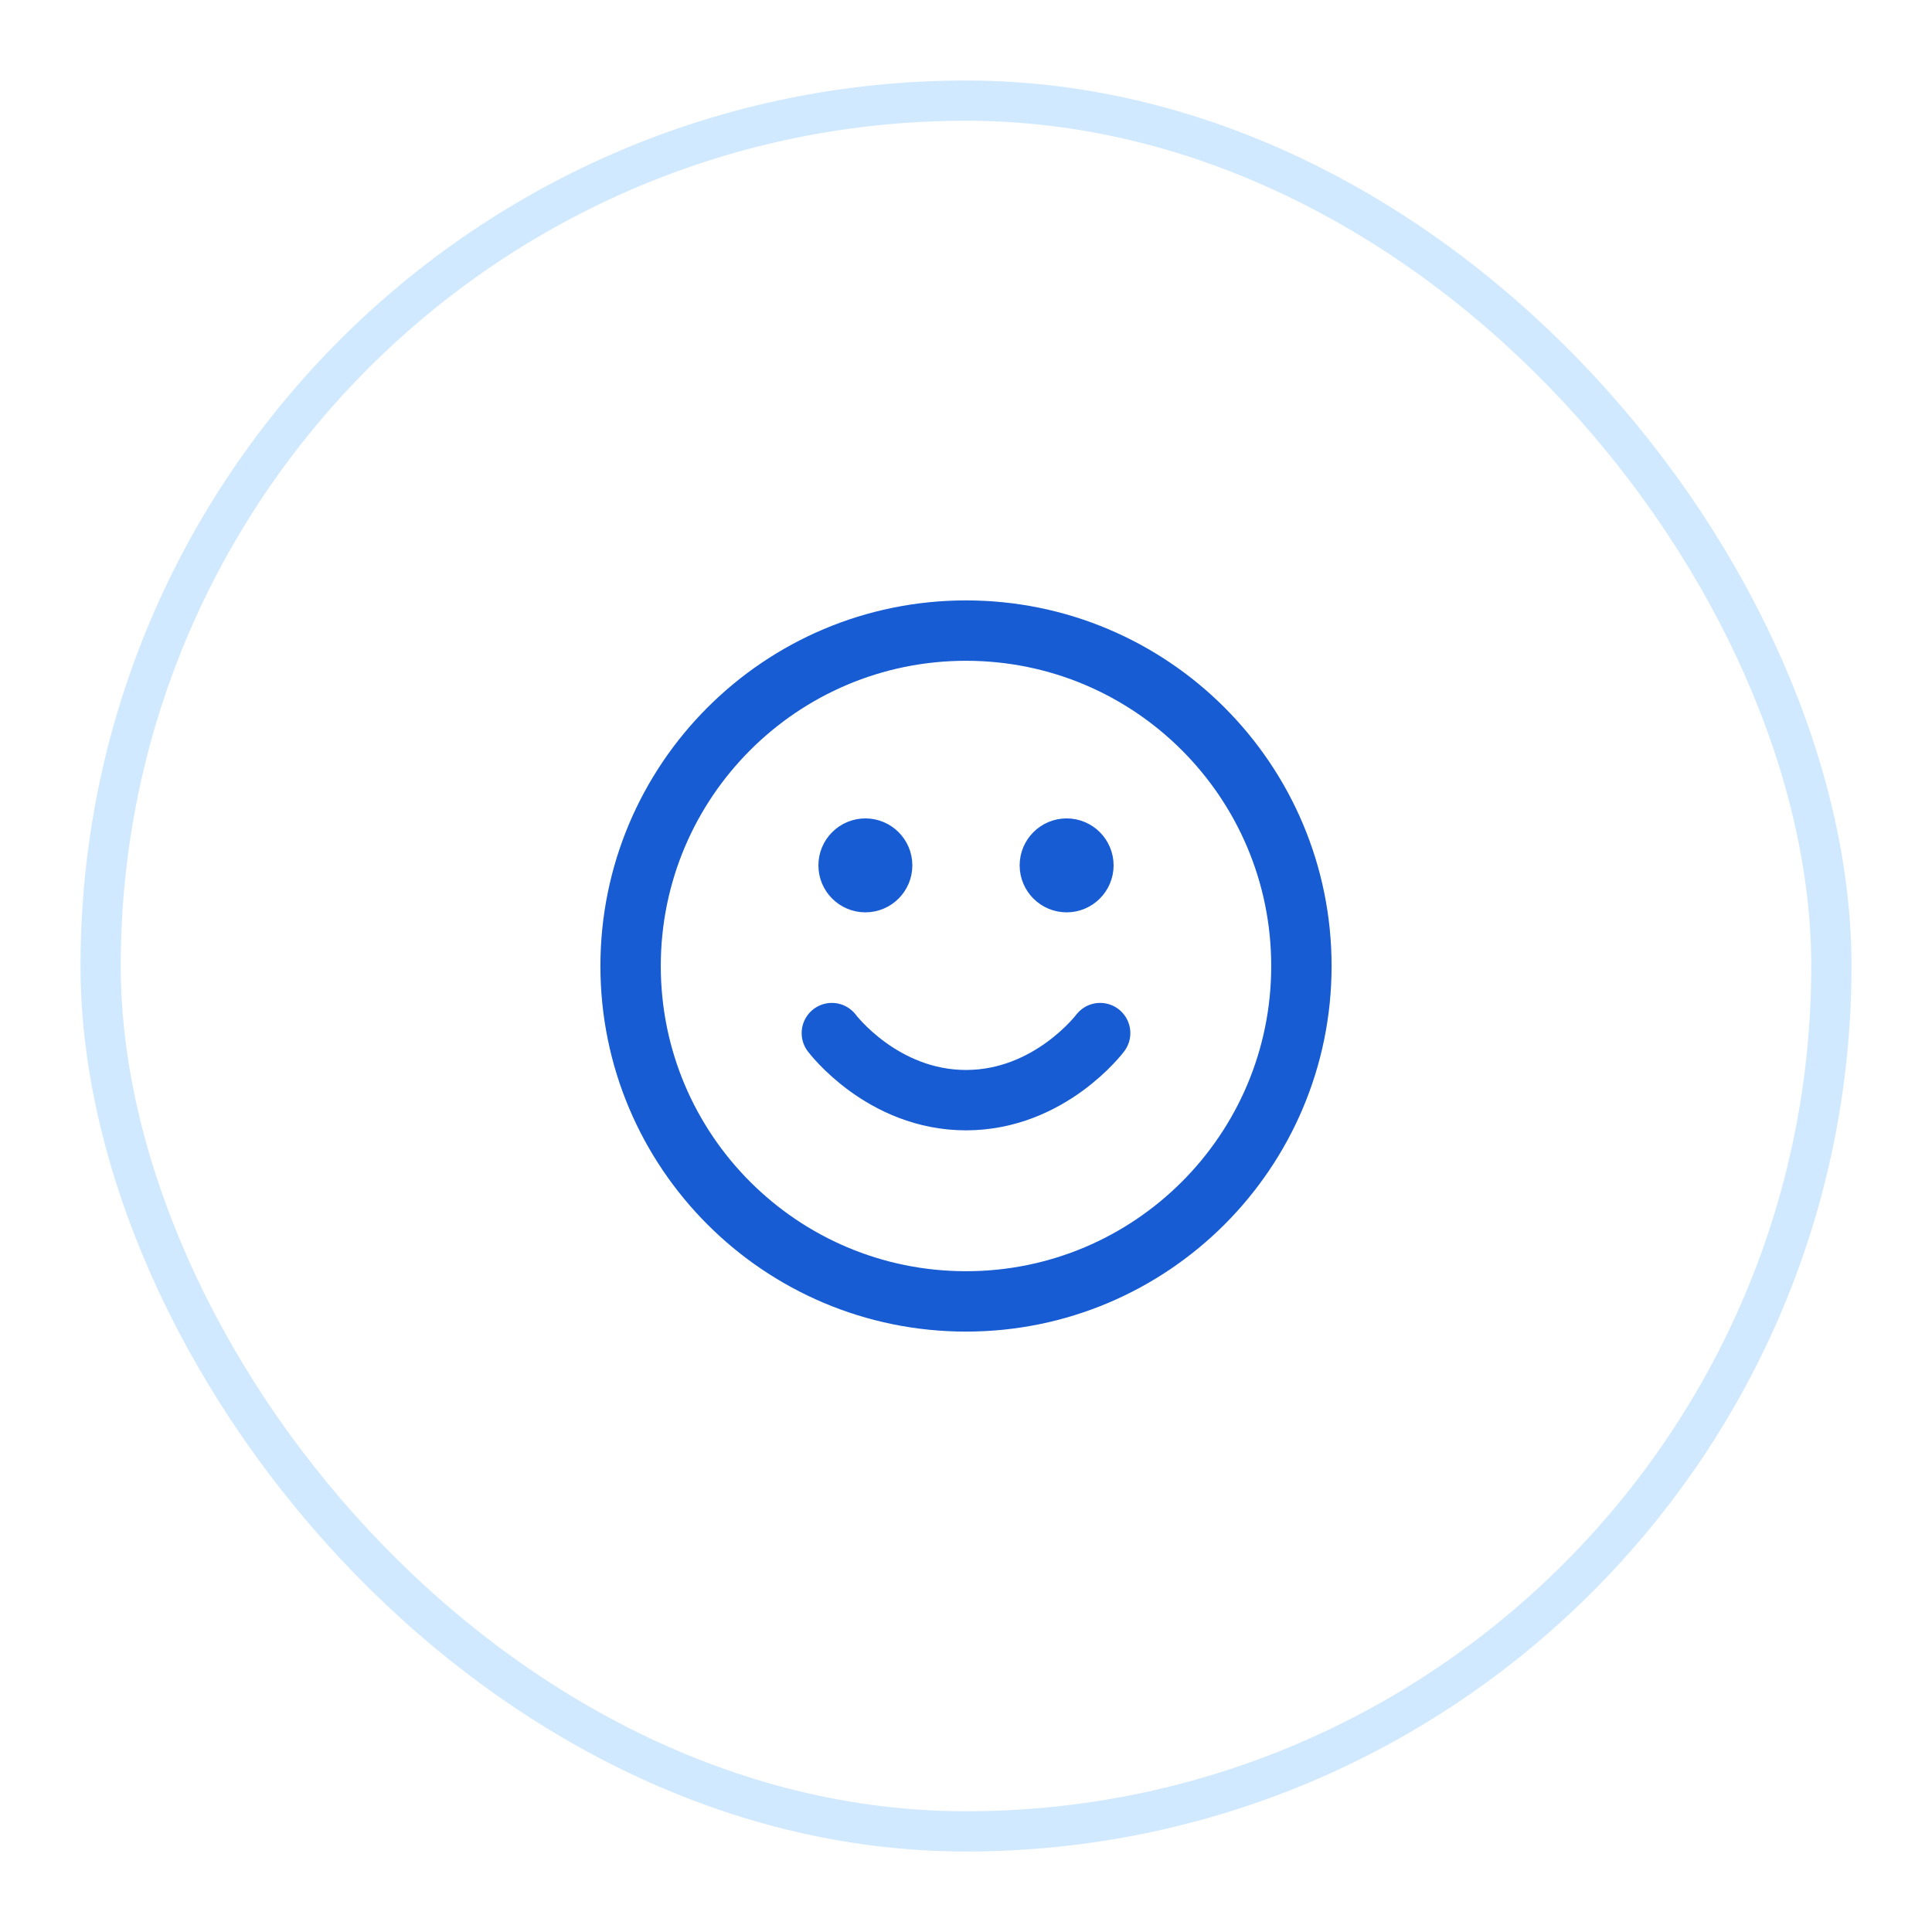 <svg width="48" height="48" viewBox="0 0 48 48" fill="none" xmlns="http://www.w3.org/2000/svg">
<g filter="url(#filter0_d_2_8993)">
<rect x="2" y="1" width="44" height="44" rx="22" fill="white"/>
<rect x="2.5" y="1.5" width="43" height="43" rx="21.5" stroke="#D1E9FF"/>
<g clip-path="url(#clip0_2_8993)">
<path d="M20.667 24.667C20.667 24.667 21.917 26.333 24 26.333C26.083 26.333 27.333 24.667 27.333 24.667M26.5 20.5H26.508M21.5 20.5H21.508M32.333 23C32.333 27.602 28.602 31.333 24 31.333C19.398 31.333 15.667 27.602 15.667 23C15.667 18.398 19.398 14.667 24 14.667C28.602 14.667 32.333 18.398 32.333 23ZM26.917 20.5C26.917 20.73 26.73 20.917 26.5 20.917C26.27 20.917 26.083 20.73 26.083 20.5C26.083 20.27 26.27 20.083 26.5 20.083C26.73 20.083 26.917 20.27 26.917 20.5ZM21.917 20.5C21.917 20.73 21.73 20.917 21.5 20.917C21.27 20.917 21.083 20.73 21.083 20.5C21.083 20.27 21.27 20.083 21.5 20.083C21.73 20.083 21.917 20.27 21.917 20.5Z" stroke="#175CD3" stroke-width="1.5" stroke-linecap="round" stroke-linejoin="round"/>
</g>
</g>
<defs>
<filter id="filter0_d_2_8993" x="0" y="0" width="48" height="48" filterUnits="userSpaceOnUse" color-interpolation-filters="sRGB">
<feFlood flood-opacity="0" result="BackgroundImageFix"/>
<feColorMatrix in="SourceAlpha" type="matrix" values="0 0 0 0 0 0 0 0 0 0 0 0 0 0 0 0 0 0 127 0" result="hardAlpha"/>
<feOffset dy="1"/>
<feGaussianBlur stdDeviation="1"/>
<feColorMatrix type="matrix" values="0 0 0 0 0.063 0 0 0 0 0.094 0 0 0 0 0.157 0 0 0 0.05 0"/>
<feBlend mode="normal" in2="BackgroundImageFix" result="effect1_dropShadow_2_8993"/>
<feBlend mode="normal" in="SourceGraphic" in2="effect1_dropShadow_2_8993" result="shape"/>
</filter>
<clipPath id="clip0_2_8993">
<rect width="20" height="20" fill="white" transform="translate(14 13)"/>
</clipPath>
</defs>
</svg>
